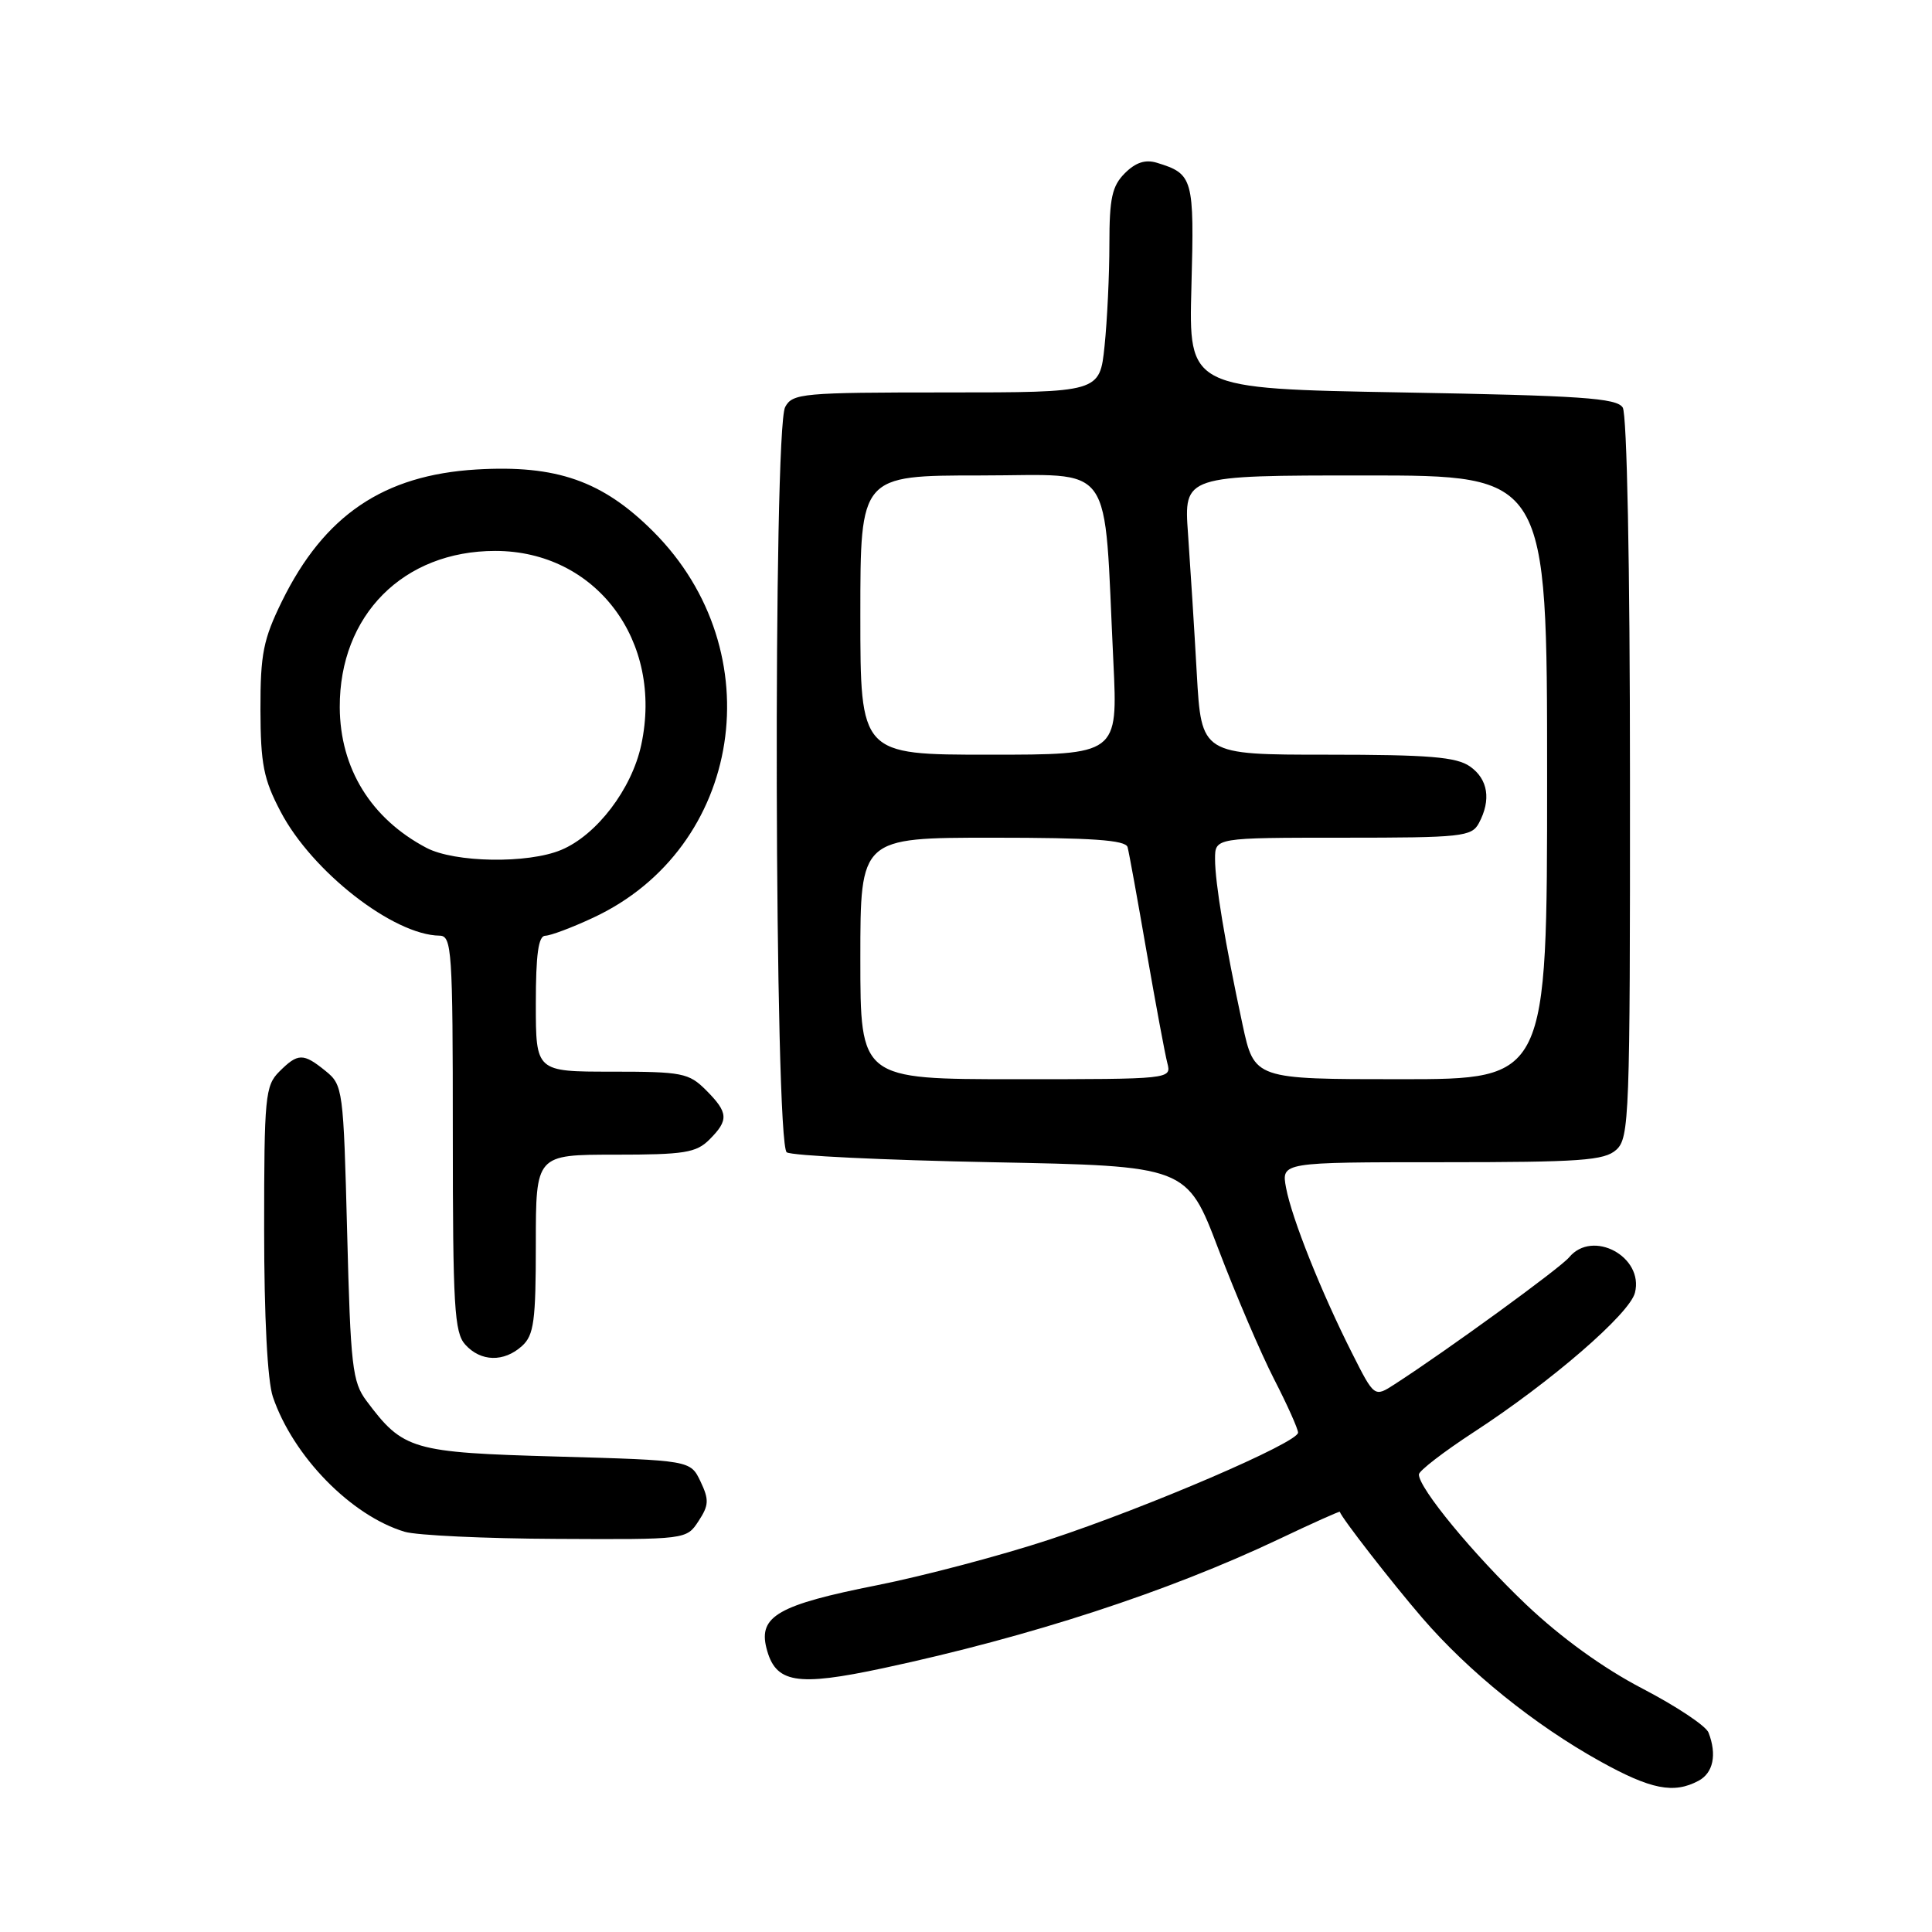 <?xml version="1.0" encoding="UTF-8" standalone="no"?>
<!DOCTYPE svg PUBLIC "-//W3C//DTD SVG 1.1//EN" "http://www.w3.org/Graphics/SVG/1.1/DTD/svg11.dtd" >
<svg xmlns="http://www.w3.org/2000/svg" xmlns:xlink="http://www.w3.org/1999/xlink" version="1.1" viewBox="0 0 256 256">
 <g >
 <path fill="currentColor"
d=" M 225.07 235.96 C 227.01 234.92 227.52 232.51 226.39 229.58 C 226.06 228.70 222.12 226.08 217.64 223.75 C 212.45 221.05 206.86 217.01 202.22 212.61 C 195.23 205.96 187.99 197.18 188.01 195.37 C 188.02 194.89 191.28 192.38 195.26 189.78 C 205.51 183.11 215.94 174.09 216.64 171.29 C 217.84 166.52 211.03 162.85 207.92 166.60 C 206.72 168.04 191.71 178.96 184.80 183.42 C 182.11 185.16 182.11 185.16 179.16 179.31 C 175.08 171.24 171.17 161.44 170.41 157.39 C 169.78 154.00 169.78 154.00 191.06 154.00 C 209.46 154.00 212.59 153.78 214.17 152.35 C 215.89 150.79 216.00 147.95 215.98 103.10 C 215.98 74.89 215.58 54.89 215.02 54.00 C 214.23 52.74 209.47 52.42 185.79 52.00 C 157.50 51.50 157.50 51.50 157.87 37.97 C 158.26 23.61 158.10 23.04 153.30 21.57 C 151.77 21.10 150.48 21.52 149.05 22.95 C 147.35 24.65 147.00 26.27 147.00 32.35 C 147.00 36.40 146.71 42.47 146.36 45.85 C 145.72 52.00 145.72 52.00 125.39 52.00 C 106.32 52.00 105.01 52.12 104.04 53.93 C 102.42 56.96 102.62 151.64 104.25 152.69 C 104.94 153.14 117.15 153.72 131.38 154.00 C 157.26 154.50 157.26 154.50 161.44 165.50 C 163.74 171.55 167.06 179.30 168.81 182.72 C 170.57 186.14 172.00 189.34 172.00 189.83 C 172.00 191.15 152.14 199.69 139.00 204.02 C 132.68 206.10 122.40 208.82 116.17 210.06 C 103.17 212.64 100.50 214.16 101.55 218.35 C 102.73 223.04 105.49 223.51 117.08 221.03 C 136.54 216.86 154.73 210.93 169.49 203.93 C 173.88 201.84 177.50 200.22 177.53 200.32 C 177.78 201.15 184.37 209.63 188.44 214.36 C 194.60 221.51 203.33 228.55 212.00 233.37 C 218.75 237.12 221.78 237.72 225.07 235.96 Z  M 92.56 201.55 C 93.94 199.45 93.97 198.72 92.82 196.30 C 91.48 193.50 91.48 193.50 73.81 193.00 C 54.55 192.46 53.43 192.13 48.56 185.62 C 46.69 183.12 46.45 181.05 46.00 163.34 C 45.51 144.32 45.44 143.77 43.14 141.91 C 40.18 139.51 39.48 139.52 37.00 142.00 C 35.14 143.86 35.00 145.33 35.00 162.85 C 35.00 174.52 35.44 183.00 36.16 185.10 C 38.85 192.99 46.53 200.84 53.63 202.97 C 55.21 203.44 64.25 203.87 73.73 203.91 C 90.94 204.00 90.96 204.00 92.56 201.55 Z  M 69.17 178.35 C 70.75 176.92 71.00 175.05 71.00 164.85 C 71.00 153.00 71.00 153.00 81.50 153.00 C 90.67 153.00 92.25 152.75 94.00 151.00 C 96.59 148.41 96.52 147.43 93.55 144.45 C 91.27 142.17 90.38 142.00 81.05 142.00 C 71.00 142.00 71.00 142.00 71.00 133.00 C 71.00 126.47 71.34 124.00 72.25 123.99 C 72.94 123.98 75.80 122.91 78.60 121.60 C 98.40 112.38 102.46 86.33 86.56 70.43 C 79.85 63.72 73.74 61.58 63.13 62.21 C 50.82 62.95 42.96 68.27 37.36 79.67 C 34.89 84.71 34.50 86.65 34.51 94.00 C 34.53 101.25 34.92 103.25 37.19 107.56 C 41.35 115.50 52.13 123.90 58.25 123.98 C 59.87 124.00 60.00 125.92 60.00 150.17 C 60.00 173.12 60.20 176.57 61.65 178.17 C 63.71 180.45 66.77 180.52 69.17 178.35 Z  M 114.00 127.00 C 114.00 111.00 114.00 111.00 131.53 111.00 C 144.71 111.00 149.15 111.31 149.41 112.25 C 149.60 112.94 150.73 119.18 151.93 126.12 C 153.14 133.06 154.37 139.69 154.68 140.87 C 155.23 142.99 155.17 143.00 134.62 143.00 C 114.00 143.00 114.00 143.00 114.00 127.00 Z  M 164.64 135.75 C 162.33 124.97 161.00 116.98 161.00 113.82 C 161.00 111.00 161.00 111.00 177.96 111.00 C 193.71 111.00 195.00 110.86 195.96 109.07 C 197.61 105.99 197.18 103.24 194.78 101.56 C 192.98 100.30 189.35 100.00 175.87 100.00 C 159.19 100.00 159.19 100.00 158.58 89.25 C 158.25 83.34 157.72 75.01 157.42 70.75 C 156.86 63.00 156.86 63.00 180.93 63.00 C 205.00 63.00 205.00 63.00 205.00 103.00 C 205.00 143.00 205.00 143.00 185.60 143.00 C 166.20 143.00 166.20 143.00 164.64 135.75 Z  M 114.00 81.50 C 114.00 63.00 114.00 63.00 129.92 63.00 C 147.98 63.00 146.21 60.51 147.53 87.75 C 148.12 100.00 148.12 100.00 131.06 100.00 C 114.00 100.00 114.00 100.00 114.00 81.50 Z  M 56.50 112.34 C 49.16 108.47 45.06 101.82 45.02 93.72 C 44.97 81.52 53.44 73.00 65.62 73.00 C 78.96 73.00 87.93 84.91 84.97 98.69 C 83.72 104.55 79.06 110.66 74.36 112.62 C 69.95 114.47 60.24 114.31 56.50 112.34 Z "/>
</g>
</svg>